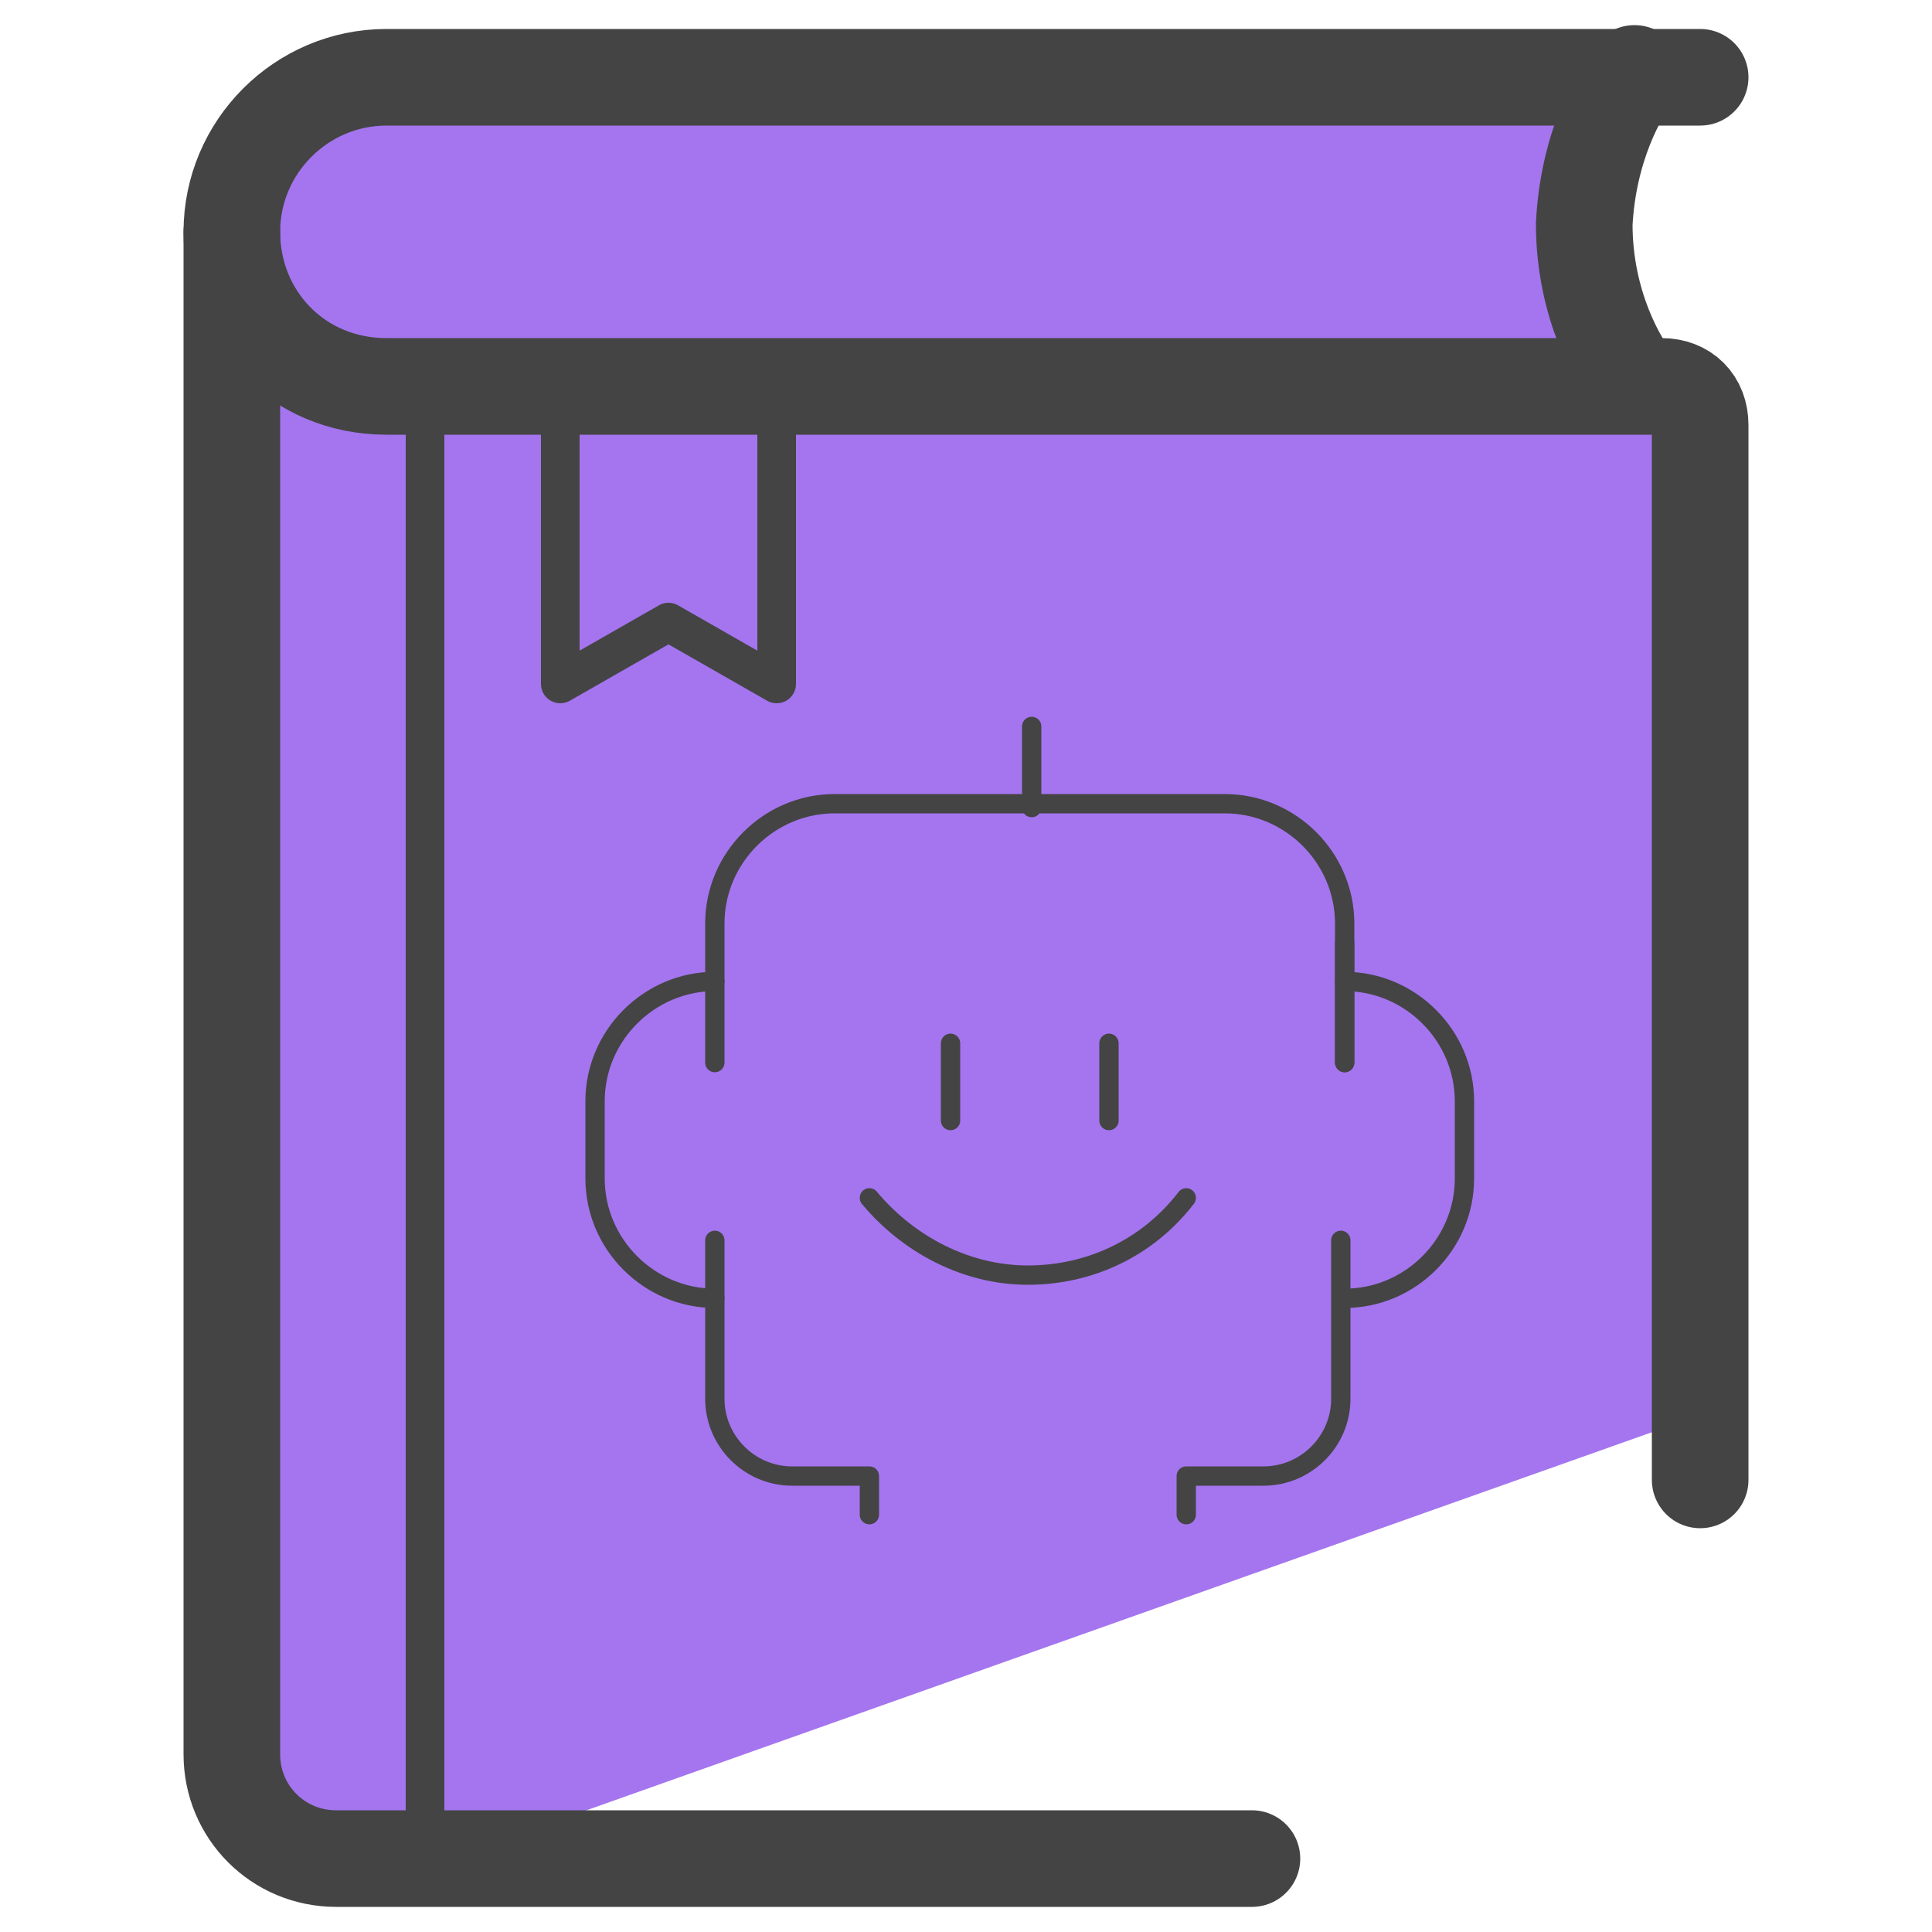 <?xml version="1.0" encoding="utf-8"?>
<!-- Generator: Adobe Illustrator 28.0.0, SVG Export Plug-In . SVG Version: 6.00 Build 0)  -->
<svg version="1.1" id="Layer_1" xmlns="http://www.w3.org/2000/svg" xmlns:xlink="http://www.w3.org/1999/xlink" x="0px" y="0px"
	 viewBox="0 0 50 50" style="enable-background:new 0 0 50 50;" xml:space="preserve">
<style type="text/css">
	.st0{fill:#8256D8;}
	.st1{fill:#A475EF;}
	.st2{fill:none;stroke:#444444;stroke-width:2.5;stroke-linecap:round;stroke-linejoin:round;stroke-miterlimit:10;}
	.st3{fill:none;stroke:#444444;stroke-linecap:round;stroke-linejoin:round;stroke-miterlimit:10;}
	.st4{fill:none;stroke:#444444;stroke-width:0.5;stroke-linecap:round;stroke-linejoin:round;stroke-miterlimit:10;}
</style>
<polygon class="st0" points="30.4,23.2 38.3,25.6 31.6,30.4 31.7,38.6 25.1,33.7 17.3,36.3 20,28.5 15.1,21.9 23.3,22 28,15.3 "/>
<path class="st1" d="M44,12.1l-2.4-5.6l0.9-4.3L27.4,1.9C24.2,1.9,6,0.6,6,3.8V25l0.3,22.3l6.2,0.5l31-11C44.3,36.4,45,14.1,44,12.1
	z"/>
<g>
	<path class="st2" d="M44,38.3V11c0-0.6-0.4-1-1-1H10c-2.3,0-4-1.8-4-4s1.8-4,4-4H44"/>
	<line class="st3" x1="11" y1="10" x2="11" y2="48.1"/>
	<path class="st2" d="M42.3,1.9c-0.4,0.5-1.2,1.9-1.3,3.9c0,2.1,0.9,3.6,1.3,4.1"/>
	<path class="st2" d="M6,6v39.4c0,1.5,1.2,2.7,2.7,2.7h23.7"/>
</g>
<polyline class="st3" points="20.1,10.4 20.1,17.7 17.3,16.1 14.5,17.7 14.5,10.4 "/>
<g>
	<line class="st4" x1="34.8" y1="24.4" x2="34.8" y2="27.5"/>
	<path class="st4" d="M18.5,27.5v-3.6c0-1.7,1.4-3.1,3.1-3.1h5.1"/>
	<path class="st4" d="M18.5,25.4c-1.7,0-3.1,1.4-3.1,3.1v2c0,1.7,1.4,3.1,3.1,3.1l0,0"/>
	<path class="st4" d="M34.8,25.4c1.7,0,3.1,1.4,3.1,3.1v2c0,1.7-1.4,3.1-3.1,3.1"/>
	<line class="st4" x1="24.6" y1="27" x2="24.6" y2="29"/>
	<line class="st4" x1="28.7" y1="27" x2="28.7" y2="29"/>
	<line class="st4" x1="26.7" y1="18.8" x2="26.7" y2="20.9"/>
	<path class="st4" d="M30.7,39.2l0-1h2c1.1,0,2-0.9,2-2v-4.1"/>
	<path class="st4" d="M18.5,32.1v4.1c0,1.1,0.9,2,2,2h2l0,1"/>
	<path class="st4" d="M30.7,31c-1,1.3-2.5,2-4.1,2s-3.1-0.8-4.1-2"/>
	<path class="st4" d="M34.8,27.5v-3.6c0-1.7-1.4-3.1-3.1-3.1h-5.1"/>
</g>
</svg>
